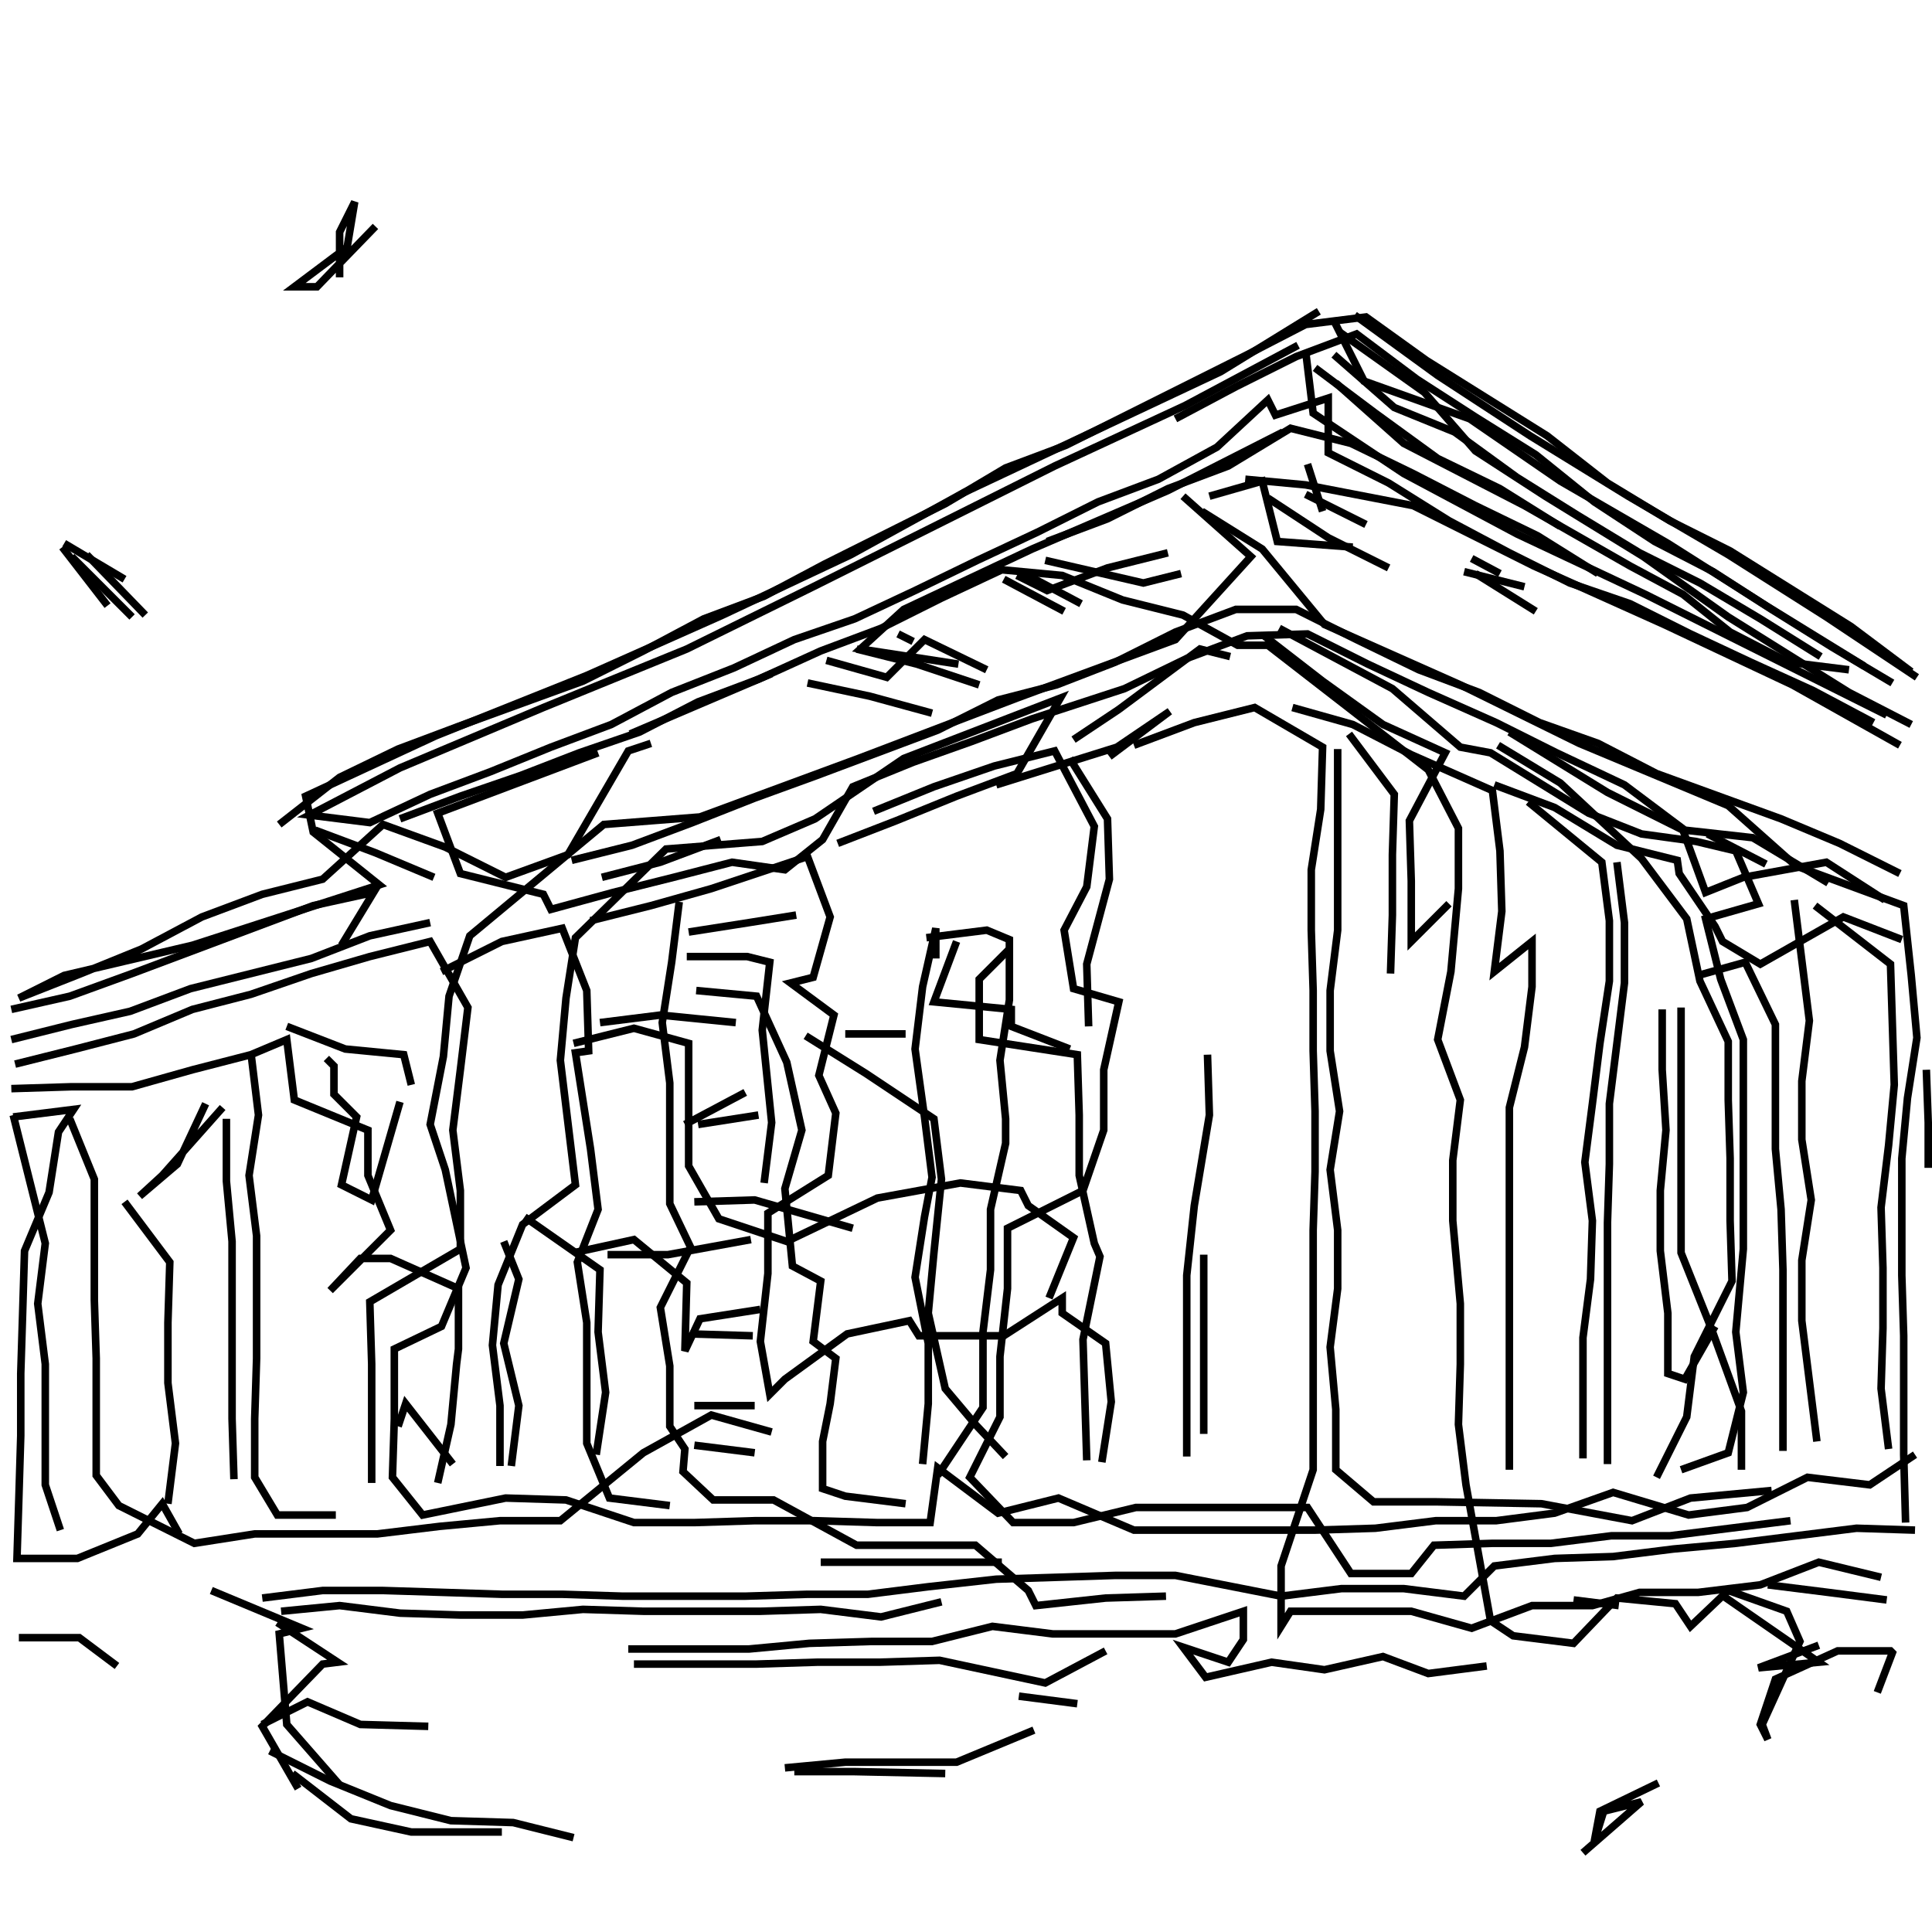 <svg xmlns="http://www.w3.org/2000/svg" width="512mm" height="512mm" viewBox="0 0 512 512" version="1.1"><polyline points="349.5,82.5,323.5,98.5,289.5,114.5,255.5,130.5,225.5,147.0,191.5,163.0,155.5,179.0,115.5,195.0,81.0,211.0,83.0,220.5,100.5,234.5,51.0,250.5,17.0,258.5,5.0,264.5,21.5,258.0,37.5,251.5,53.5,243.0,69.5,237.0,85.5,233.0,101.5,218.5,118.0,224.5,134.0,232.5,150.5,226.5,166.5,199.0,172.5,197.0" stroke="black" stroke-width="2" fill="none" />
<polyline points="158.5,199.5,116.0,215.5,122.0,231.5,144.0,237.0,146.0,241.0,162.5,236.5,178.5,232.5,194.0,228.5,208.0,230.5,218.0,222.5,226.0,208.5,242.0,202.0,257.5,196.5,273.5,190.5,298.0,182.5,314.5,174.5,330.5,168.5,346.5,168.0,362.5,176.0,378.5,183.5,396.5,191.5,412.5,199.5,430.5,208.0,446.5,220.0,464.5,222.0,484.5,234.0" stroke="black" stroke-width="2" fill="none" />
<polyline points="481.0,240.0,501.0,255.5,501.5,271.5,502.0,287.5,500.5,303.5,498.5,320.0,499.0,336.0,499.0,352.0,498.5,368.0,500.5,384.0" stroke="black" stroke-width="2" fill="none" />
<polyline points="500.0,424.0,484.5,422.0,468.5,420.0" stroke="black" stroke-width="2" fill="none" />
<polyline points="456.0,422.5,482.0,440.5,466.0,442.0,482.0,436.0" stroke="black" stroke-width="2" fill="none" />
<polyline points="472.5,384.5,472.5,368.5,472.5,352.5,472.5,336.5,472.0,320.5,470.5,304.5,470.5,288.0,470.5,271.5,462.5,255.0,450.0,258.5" stroke="black" stroke-width="2" fill="none" />
<polyline points="445.5,267.0,445.5,283.0,445.5,299.5,445.5,315.5,445.5,332.0,453.5,352.0,461.5,374.0,461.5,389.5" stroke="black" stroke-width="2" fill="none" />
<polyline points="439.0,391.5,447.0,375.5,449.0,359.5,459.0,339.5,458.5,323.5,458.5,307.0,458.0,291.5,458.0,276.0,450.5,260.0,447.0,243.5,435.0,227.5,413.5,207.5,397.0,197.5" stroke="black" stroke-width="2" fill="none" />
<polyline points="400.0,194.0,426.0,210.0,446.0,220.0,452.0,236.5,462.0,232.5,484.0,228.5,499.5,238.5" stroke="black" stroke-width="2" fill="none" />
<polyline points="504.0,249.0,488.5,243.0,466.5,255.5,456.5,249.5,454.5,245.5,445.0,231.5,444.5,228.0,428.5,224.0,412.0,214.0,396.0,208.0" stroke="black" stroke-width="2" fill="none" />
<polyline points="405.0,212.5,424.5,228.5,426.5,244.0,426.5,260.0,424.0,276.5,422.0,292.5,420.0,308.0,422.0,323.5,421.5,339.0,419.5,354.5,419.5,370.0,419.5,386.5" stroke="black" stroke-width="2" fill="none" />
<polyline points="400.0,389.5,400.0,374.0,400.0,357.5,400.0,341.5,400.0,325.5,400.0,309.5,400.0,293.5,404.0,277.5,406.0,261.5,406.0,249.5,396.0,257.5,398.0,241.5,397.5,225.5,395.5,209.5,374.0,200.0,358.5,192.0,342.5,187.5" stroke="black" stroke-width="2" fill="none" />
<polyline points="354.5,198.5,354.5,214.5,354.5,230.5,354.5,246.5,352.5,262.5,352.5,278.5,355.0,294.5,352.5,310.0,354.5,326.0,354.5,341.5,352.5,357.0,354.0,373.5,354.0,389.5,364.0,398.0,380.5,398.0,408.5,398.5,432.5,403.0,448.0,397.0,469.5,395.0" stroke="black" stroke-width="2" fill="none" />
<polyline points="505.0,403.5,504.5,385.5,504.5,369.5,504.5,354.0,504.0,338.0,504.0,322.5,504.0,307.0,505.5,291.0,508.0,275.0,506.5,258.5,504.5,240.0,476.0,229.5,458.0,213.5,418.5,197.0,387.0,181.5,351.0,165.5,334.5,145.5,318.5,135.5" stroke="black" stroke-width="2" fill="none" />
<polyline points="320.5,131.5,334.5,127.5,338.5,143.5,358.5,145.0" stroke="black" stroke-width="2" fill="none" />
<polyline points="362.0,139.0,346.0,131.0" stroke="black" stroke-width="2" fill="none" />
<polyline points="350.5,135.5,346.5,123.0" stroke="black" stroke-width="2" fill="none" />
<polyline points="340.0,114.5,309.5,130.0,273.5,145.5,239.5,161.5,228.0,172.0,254.0,176.0" stroke="black" stroke-width="2" fill="none" />
<polyline points="242.0,170.0,238.0,168.0" stroke="black" stroke-width="2" fill="none" />
<polyline points="227.0,172.0,243.0,176.0,259.5,181.5" stroke="black" stroke-width="2" fill="none" />
<polyline points="264.0,208.0,296.0,198.0,310.0,188.5,294.0,200.5" stroke="black" stroke-width="2" fill="none" />
<polyline points="300.5,197.5,316.5,191.5,332.5,187.5,350.5,198.0,350.0,214.5,347.5,230.5,347.5,246.5,348.0,262.5,348.0,278.5,348.5,294.5,348.5,310.5,348.0,326.0,348.0,342.0,348.0,358.0,348.0,373.5,348.0,389.5,339.5,415.0,339.5,431.0,342.0,427.0,358.0,427.0,374.0,427.0,390.0,431.5,406.0,425.5,422.0,425.5,434.5,422.0,450.0,422.0,466.5,420.0,482.0,414.0,498.5,418.0" stroke="black" stroke-width="2" fill="none" />
<polyline points="439.5,472.5,424.0,480.0,422.5,488.0,425.0,480.0,435.0,477.5,419.5,491.0" stroke="black" stroke-width="2" fill="none" />
<polyline points="394.0,441.5,378.5,443.5,366.5,439.0,351.0,442.5,337.0,440.5,319.5,444.5,313.5,436.5,325.5,440.5,329.5,434.5,329.5,427.0,311.5,433.0,295.0,433.0,279.0,433.0,263.0,431.0,247.0,435.0,231.0,435.0,214.5,435.5,198.5,437.0,182.5,437.0,166.5,437.0" stroke="black" stroke-width="2" fill="none" />
<polyline points="168.0,441.0,184.0,441.0,200.5,441.0,216.5,440.5,233.0,440.5,249.0,440.0,277.0,446.0,293.0,437.5" stroke="black" stroke-width="2" fill="none" />
<polyline points="285.5,451.5,270.0,449.5" stroke="black" stroke-width="2" fill="none" />
<polyline points="248.5,391.0,260.5,373.0,260.5,353.0,262.5,336.5,262.5,320.5,266.5,303.0,266.5,296.5,265.0,281.0,267.5,265.0,267.5,249.0,261.5,246.5,245.5,248.5" stroke="black" stroke-width="2" fill="none" />
<polyline points="248.0,254.0,248.0,246.0,244.5,261.5,242.5,278.0,245.0,296.0,247.0,312.0,245.0,322.5,242.5,338.5,246.0,356.0,246.0,372.0,244.5,388.0" stroke="black" stroke-width="2" fill="none" />
<polyline points="265.5,414.0,249.5,414.0,233.5,414.0,217.5,414.0" stroke="black" stroke-width="2" fill="none" />
<polyline points="200.0,385.0,184.0,383.0" stroke="black" stroke-width="2" fill="none" />
<polyline points="184.0,372.5,200.0,372.5" stroke="black" stroke-width="2" fill="none" />
<polyline points="199.5,354.0,183.0,353.5" stroke="black" stroke-width="2" fill="none" />
<polyline points="199.0,328.5,177.0,332.5,161.0,332.5" stroke="black" stroke-width="2" fill="none" />
<polyline points="152.0,332.0,168.0,328.5,182.0,340.0,181.5,358.0,185.5,349.5,201.5,347.0" stroke="black" stroke-width="2" fill="none" />
<polyline points="226.0,325.5,200.0,318.0,184.0,318.5" stroke="black" stroke-width="2" fill="none" />
<polyline points="185.0,298.0,201.0,295.5" stroke="black" stroke-width="2" fill="none" />
<polyline points="197.5,289.5,181.5,298.0" stroke="black" stroke-width="2" fill="none" />
<polyline points="202.5,313.5,204.5,297.5,202.0,273.0,204.0,255.0,198.0,253.5,182.0,253.5" stroke="black" stroke-width="2" fill="none" />
<polyline points="182.5,247.0,198.5,244.5,211.0,242.5" stroke="black" stroke-width="2" fill="none" />
<polyline points="222.0,223.5,237.5,217.5,253.5,211.0,269.5,205.0,281.0,185.0,239.5,201.0,216.0,217.0,202.0,223.0,176.5,225.0,152.5,248.5,150.0,264.5,148.5,281.0,150.5,297.5,152.5,314.0,138.5,324.5,132.0,340.5,130.5,356.5,132.5,372.5,132.5,388.5" stroke="black" stroke-width="2" fill="none" />
<polyline points="158.0,385.5,160.5,369.0,158.5,353.0,159.0,336.5,139.0,322.5" stroke="black" stroke-width="2" fill="none" />
<polyline points="133.5,329.0,137.5,339.0,133.5,356.0,137.5,372.5,135.5,388.5" stroke="black" stroke-width="2" fill="none" />
<polyline points="120.0,388.0,107.5,372.0,105.5,378.0" stroke="black" stroke-width="2" fill="none" />
<polyline points="74.5,427.0,90.0,425.5,106.0,427.5,122.0,428.0,138.5,428.0,154.5,426.5,170.5,427.0,186.0,427.0,201.5,427.0,217.5,426.5,233.5,428.5,249.5,424.5" stroke="black" stroke-width="2" fill="none" />
<polyline points="288.0,387.0,287.5,371.0,287.0,355.0,291.5,333.0,290.0,329.5,286.0,311.5,286.0,295.5,285.5,279.5,259.5,275.5,259.5,259.5,267.5,251.5" stroke="black" stroke-width="2" fill="none" />
<polyline points="253.5,249.5,247.5,265.5,268.0,267.5,268.0,272.0,283.5,278.0" stroke="black" stroke-width="2" fill="none" />
<polyline points="288.5,272.0,288.0,255.5,294.0,233.0,293.5,217.0,283.5,201.0" stroke="black" stroke-width="2" fill="none" />
<polyline points="284.5,196.0,296.5,188.0,318.0,172.0,326.0,174.0" stroke="black" stroke-width="2" fill="none" />
<polyline points="335.0,168.5,350.5,180.5,366.5,192.0,383.0,199.5,373.5,217.5,374.0,233.5,374.0,249.5,384.0,239.5" stroke="black" stroke-width="2" fill="none" />
<polyline points="428.5,228.5,430.5,244.5,430.5,260.5,428.5,276.5,426.5,292.5,426.5,308.5,426.0,324.0,426.0,340.0,426.0,355.5,426.0,372.0,426.0,388.0" stroke="black" stroke-width="2" fill="none" />
<polyline points="417.0,424.0,429.0,425.5" stroke="black" stroke-width="2" fill="none" />
<polyline points="511.0,309.5,511.0,297.5,510.5,283.5" stroke="black" stroke-width="2" fill="none" />
<polyline points="503.5,231.5,487.5,223.5,472.0,217.0,455.5,211.0,439.0,205.0,423.5,197.0,408.0,191.5,392.0,183.5,376.0,177.5,359.5,169.5,343.5,161.5,327.5,161.5,311.5,167.5,295.5,175.5,280.0,181.5,264.5,185.5,248.5,193.5,232.5,199.5,216.5,205.5,200.0,211.5,183.5,218.0,167.5,224.0,151.5,228.0" stroke="black" stroke-width="2" fill="none" />
<polyline points="159.5,232.5,175.0,228.5,191.0,222.5" stroke="black" stroke-width="2" fill="none" />
<polyline points="180.0,239.0,178.0,255.0,175.5,271.0,177.5,287.0,177.5,303.0,177.5,319.0,183.0,330.5,175.0,346.5,177.5,362.0,177.5,378.0,181.5,384.0,181.0,390.0,189.0,397.5,205.0,397.5,227.0,409.5,242.5,409.5,258.5,409.5,272.5,421.5,274.5,425.5,293.0,423.5,309.0,423.0" stroke="black" stroke-width="2" fill="none" />
<polyline points="266.5,386.0,258.5,377.5,250.5,368.0,246.0,348.0,247.5,332.0,249.5,312.5,247.5,296.5,229.5,284.5,213.5,274.5" stroke="black" stroke-width="2" fill="none" />
<polyline points="224.0,274.0,240.0,274.0" stroke="black" stroke-width="2" fill="none" />
<polyline points="184.5,262.5,200.5,264.0,208.5,281.5,212.5,299.5,208.0,315.0,210.0,335.5,217.5,339.5,215.5,355.5,221.5,360.0,220.0,372.0,218.0,382.0,218.0,394.5,224.0,396.5,240.0,398.5" stroke="black" stroke-width="2" fill="none" />
<polyline points="250.5,470.0,226.5,469.5,210.5,469.5" stroke="black" stroke-width="2" fill="none" />
<polyline points="208.0,468.5,224.0,467.0,239.5,467.0,253.5,467.0,274.0,458.5" stroke="black" stroke-width="2" fill="none" />
<polyline points="292.0,387.5,294.5,371.5,293.0,356.0,281.5,348.0,281.5,344.0,266.0,354.0,259.5,354.0,243.5,354.0,241.0,350.0,224.5,353.5,208.0,365.5,204.0,369.5,201.5,355.5,203.5,337.5,203.5,321.5,219.5,311.5,221.5,295.0,217.0,285.0,221.0,269.0,209.5,260.5,215.5,259.0,220.0,243.0,214.0,227.0,188.5,235.5,172.5,240.0,156.5,244.0" stroke="black" stroke-width="2" fill="none" />
<polyline points="159.0,271.0,175.0,269.0,195.0,271.0" stroke="black" stroke-width="2" fill="none" />
<polyline points="152.0,276.5,168.0,272.5,182.5,276.5,182.5,293.0,182.5,309.0,190.5,323.0,208.5,329.0,232.5,317.5,254.5,313.5,270.5,315.5,272.5,319.5,284.5,328.0,278.0,344.0" stroke="black" stroke-width="2" fill="none" />
<polyline points="319.0,332.5,319.0,348.5,319.0,364.5,319.0,380.0" stroke="black" stroke-width="2" fill="none" />
<polyline points="314.5,386.0,314.5,370.0,314.5,354.0,314.5,338.0,316.5,319.5,320.5,295.5,320.0,279.5" stroke="black" stroke-width="2" fill="none" />
<polyline points="368.5,258.0,369.0,242.5,369.0,226.5,369.5,210.5,357.5,194.5" stroke="black" stroke-width="2" fill="none" />
<polyline points="339.0,166.5,369.0,182.5,387.0,198.0,395.0,199.5,421.0,215.5,435.0,221.0,449.5,223.0,460.0,225.5,466.0,239.5,452.0,243.5,456.0,259.5,462.0,275.5,462.0,291.0,462.0,315.0,462.0,331.0,460.0,353.0,462.0,369.0,458.0,385.0,445.5,389.5" stroke="black" stroke-width="2" fill="none" />
<polyline points="474.5,403.0,458.5,405.0,442.5,407.0,427.0,407.0,411.0,409.0,395.5,409.0,380.0,409.5,374.0,417.0,358.0,417.0,346.5,399.5,331.0,399.5,317.0,399.5,301.0,399.5,284.5,403.5,268.5,403.5,257.0,391.5,265.0,375.5,265.0,359.5,267.0,341.5,267.0,325.5,287.0,315.5,292.5,299.5,292.5,283.5,296.5,265.5,284.5,262.0,282.0,246.5,288.0,235.0,290.0,219.0,279.5,199.0,263.5,203.0,247.5,208.5,231.5,215.0" stroke="black" stroke-width="2" fill="none" />
<polyline points="247.0,189.0,230.5,184.5,214.0,181.0" stroke="black" stroke-width="2" fill="none" />
<polyline points="219.0,175.0,235.0,179.5,245.0,169.5,261.5,177.5" stroke="black" stroke-width="2" fill="none" />
<polyline points="266.0,153.5,282.0,162.0" stroke="black" stroke-width="2" fill="none" />
<polyline points="286.5,160.0,270.5,151.5" stroke="black" stroke-width="2" fill="none" />
<polyline points="269.5,152.5,277.5,156.5,293.5,150.5,309.5,146.5" stroke="black" stroke-width="2" fill="none" />
<polyline points="313.0,152.0,303.0,154.5,277.0,148.5" stroke="black" stroke-width="2" fill="none" />
<polyline points="277.5,143.5,293.5,137.5,309.5,129.5,325.5,123.5,342.0,113.5,358.0,117.5,374.5,125.5,391.0,134.0,407.5,142.0,423.5,152.0" stroke="black" stroke-width="2" fill="none" />
<polyline points="407.0,162.0,391.0,152.0" stroke="black" stroke-width="2" fill="none" />
<polyline points="388.0,151.5,404.0,155.5" stroke="black" stroke-width="2" fill="none" />
<polyline points="397.5,152.0,390.0,148.0" stroke="black" stroke-width="2" fill="none" />
<polyline points="413.5,139.5,397.5,129.5,381.0,121.5,364.5,109.5,348.5,97.5" stroke="black" stroke-width="2" fill="none" />
<polyline points="346.0,93.0,348.0,109.5,372.0,125.5,402.0,141.5,436.0,157.5,468.0,173.5,500.0,189.5" stroke="black" stroke-width="2" fill="none" />
<polyline points="468.0,229.0,452.5,221.0" stroke="black" stroke-width="2" fill="none" />
<polyline points="475.5,238.5,477.5,254.5,479.5,270.5,477.5,286.5,477.5,302.0,480.0,318.0,477.5,334.0,477.5,350.0,479.5,366.0,481.5,382.0" stroke="black" stroke-width="2" fill="none" />
<polyline points="497.5,448.5,501.5,438.0,501.0,437.5,487.0,437.5,470.5,445.0,466.5,457.0,468.5,461.0,467.0,457.0,477.0,435.0,473.5,427.0,458.0,421.5,448.0,431.0,444.0,425.0,428.5,423.5,417.0,435.5,401.0,433.5,395.0,429.5,388.5,393.5,386.5,377.5,387.0,361.5,387.0,345.5,385.0,323.5,385.0,307.5,387.0,291.5,381.0,275.5,384.5,257.5,386.5,235.5,386.5,219.5,378.5,204.0,356.0,186.5,336.0,171.0,328.0,171.0,313.5,163.0,297.5,159.0,281.5,152.5,265.5,151.0,249.5,158.5,233.5,166.5,217.5,172.5,201.0,180.0,185.0,186.0,169.5,194.0,153.5,199.5,138.0,205.5,122.0,211.0,106.0,217.0" stroke="black" stroke-width="2" fill="none" />
<polyline points="115.0,232.5,99.5,226.0,83.5,220.0" stroke="black" stroke-width="2" fill="none" />
<polyline points="74.0,218.5,90.0,206.0,105.5,198.5,121.5,192.5,138.0,186.5,154.5,180.5,170.5,172.5,186.5,164.0,202.5,158.0,218.5,149.5,234.5,141.5,250.5,133.5,266.5,124.0,282.5,118.0,298.5,110.0,314.5,102.0,330.5,94.0,346.0,86.0,362.0,84.0,378.0,95.5,394.0,105.5,410.0,115.5,426.0,128.0,442.5,138.0,458.5,146.0,474.5,156.0,490.5,166.0,506.5,178.0" stroke="black" stroke-width="2" fill="none" />
<polyline points="482.5,174.0,466.5,164.0,450.5,154.5,434.5,146.5,418.0,136.5,402.0,126.5,385.5,114.5,369.5,108.0,353.5,94.0" stroke="black" stroke-width="2" fill="none" />
<polyline points="355.0,88.0,377.5,104.0,391.0,119.5,409.5,131.5,435.5,147.5,458.0,163.5,490.0,183.5,506.5,192.0" stroke="black" stroke-width="2" fill="none" />
<polyline points="503.5,197.5,475.0,181.5,441.0,165.5,406.5,150.0,374.5,134.0,346.0,128.5,330.0,127.0" stroke="black" stroke-width="2" fill="none" />
<polyline points="336.0,132.0,352.0,142.5,368.0,150.5" stroke="black" stroke-width="2" fill="none" />
<polyline points="354.0,101.5,372.0,117.5,404.0,134.0,432.0,150.0,446.0,157.5,458.5,167.5,474.0,175.5,490.0,177.5" stroke="black" stroke-width="2" fill="none" />
<polyline points="501.5,181.0,485.5,171.5,469.5,161.5,454.0,151.5,438.5,143.5,422.5,133.0,407.0,120.5,391.0,110.5,375.5,100.5,359.5,88.5,343.5,94.5,327.5,102.5,311.5,111.0" stroke="black" stroke-width="2" fill="none" />
<polyline points="313.5,131.5,331.5,147.5,311.5,169.5,269.5,185.0,227.5,201.0,185.5,216.5,160.0,218.5,124.5,248.0,119.0,264.0,117.5,280.0,114.0,298.0,118.0,310.0,123.5,336.0,117.0,351.5,104.5,357.5,104.5,376.0,104.0,391.5,112.0,401.5,134.0,397.0,150.0,397.5,168.0,403.5,184.0,403.5,200.0,403.0,216.0,403.0,232.5,403.5,246.5,403.5,248.5,389.0,264.5,401.0,280.5,397.0,300.5,405.5,316.5,405.5,332.5,405.5,348.5,405.5,364.5,405.0,380.5,403.0,396.5,403.0,412.0,401.0,427.5,395.5,447.5,401.5,463.0,399.5,479.0,391.5,495.5,393.5,507.5,385.5" stroke="black" stroke-width="2" fill="none" />
<polyline points="507.5,405.5,492.0,405.0,476.0,407.0,460.0,409.0,443.5,410.5,427.5,412.5,412.0,413.0,396.0,415.0,388.0,423.0,372.0,421.0,355.5,421.0,339.5,423.0,311.5,417.5,295.5,417.5,280.0,418.0,264.0,418.5,246.0,420.5,230.0,422.5,214.0,422.5,197.5,423.0,181.5,423.0,165.0,423.0,149.0,422.5,133.0,422.5,117.5,422.0,101.5,421.5,85.5,421.5,69.5,423.5" stroke="black" stroke-width="2" fill="none" />
<polyline points="73.5,430.0,89.5,440.5,85.5,441.0,69.5,457.5,79.0,474.0" stroke="black" stroke-width="2" fill="none" />
<polyline points="77.5,470.0,93.0,482.0,109.0,485.5,133.0,485.5" stroke="black" stroke-width="2" fill="none" />
<polyline points="152.0,487.0,136.0,483.0,119.5,482.5,103.5,478.5,87.5,472.0,71.5,464.0" stroke="black" stroke-width="2" fill="none" />
<polyline points="69.5,457.0,81.5,451.0,95.5,457.0,113.5,457.5" stroke="black" stroke-width="2" fill="none" />
<polyline points="90.0,473.0,76.0,457.0,74.0,433.0,80.0,431.5,56.0,421.5" stroke="black" stroke-width="2" fill="none" />
<polyline points="31.0,441.5,21.0,434.0,5.0,434.0" stroke="black" stroke-width="2" fill="none" />
<polyline points="47.5,406.5,43.0,398.5,36.5,406.5,20.5,413.0,4.5,413.0,5.0,397.0,5.5,380.5,5.5,364.0,6.0,348.0,6.5,331.5,13.0,316.0,15.5,300.0,19.5,294.0,3.5,296.0" stroke="black" stroke-width="2" fill="none" />
<polyline points="3.5,295.5,7.5,311.5,12.0,329.5,10.0,345.5,12.0,361.5,12.0,377.5,12.0,393.5,16.0,405.5" stroke="black" stroke-width="2" fill="none" />
<polyline points="98.5,393.0,98.5,377.5,98.5,361.5,98.0,345.0,122.0,331.0,122.0,315.5,120.0,299.5,122.0,283.5,124.0,267.0,114.0,249.5,98.0,253.5,82.5,258.0,66.5,263.5,51.0,267.5,35.5,274.0,20.0,278.0,4.0,282.0" stroke="black" stroke-width="2" fill="none" />
<polyline points="3.0,275.5,19.0,271.5,34.5,268.0,50.5,262.0,66.5,258.0,82.5,254.0,98.0,248.0,114.0,244.5" stroke="black" stroke-width="2" fill="none" />
<polyline points="117.0,257.5,133.0,249.5,149.0,246.0,155.5,262.5,156.0,278.5,152.5,279.0,156.5,304.5,158.5,320.5,153.0,334.5,155.5,350.5,155.5,366.5,155.5,382.5,161.5,397.0,177.5,399.0" stroke="black" stroke-width="2" fill="none" />
<polyline points="106.0,292.0,98.5,318.0,90.5,314.0,94.5,296.0,88.5,290.0,88.5,282.5,86.5,280.5" stroke="black" stroke-width="2" fill="none" />
<polyline points="76.0,272.0,91.5,278.0,107.0,279.5,109.0,287.5" stroke="black" stroke-width="2" fill="none" />
<polyline points="90.5,250.5,99.0,236.5,83.0,240.0,67.0,246.0,51.0,252.0,35.0,258.0,18.5,264.0,3.0,267.5" stroke="black" stroke-width="2" fill="none" />
<polyline points="3.0,288.5,19.0,288.0,35.0,288.0,51.0,283.5,66.5,279.5,76.0,275.5,78.0,291.5,97.5,299.5,97.5,311.5,103.5,326.0,87.5,342.0,95.5,333.5,103.5,333.5,121.5,341.5,121.5,357.5,121.0,361.5,119.5,377.5,116.0,393.0" stroke="black" stroke-width="2" fill="none" />
<polyline points="44.5,398.5,46.5,382.5,44.5,366.5,44.5,350.5,45.0,334.5,33.0,318.5" stroke="black" stroke-width="2" fill="none" />
<polyline points="18.5,296.5,25.0,312.5,25.0,328.5,25.0,344.5,25.5,360.0,25.5,375.5,25.5,391.0,31.5,399.0,51.5,409.0,67.5,406.5,84.0,406.5,100.0,406.5,116.5,404.5,132.5,403.0,148.5,403.0,170.5,385.0,188.5,375.0,204.5,379.5" stroke="black" stroke-width="2" fill="none" />
<polyline points="62.0,392.0,61.5,376.0,61.5,360.5,61.5,344.5,61.5,329.0,60.0,313.0,60.0,296.5" stroke="black" stroke-width="2" fill="none" />
<polyline points="59.0,293.5,43.0,311.5,37.0,317.0,47.0,308.5,54.5,292.5" stroke="black" stroke-width="2" fill="none" />
<polyline points="66.5,279.0,68.5,295.5,66.0,311.5,68.0,327.5,68.0,344.0,68.0,360.0,67.5,376.0,67.5,391.5,73.5,401.5,89.0,401.5" stroke="black" stroke-width="2" fill="none" />
<polyline points="35.0,163.5,19.0,147.5" stroke="black" stroke-width="2" fill="none" />
<polyline points="16.5,145.0,28.5,160.5" stroke="black" stroke-width="2" fill="none" />
<polyline points="33.0,153.5,17.0,144.0" stroke="black" stroke-width="2" fill="none" />
<polyline points="23.0,147.0,38.5,163.0" stroke="black" stroke-width="2" fill="none" />
<polyline points="90.0,73.5,90.0,61.5,94.0,53.5,92.0,65.5,78.0,76.0,84.0,76.0,99.5,60.0" stroke="black" stroke-width="2" fill="none" />
<polyline points="167.0,194.5,204.5,178.5" stroke="black" stroke-width="2" fill="none" />
<polyline points="344.0,91.5,314.0,107.5,279.5,123.5,247.5,139.5,215.5,155.5,182.0,172.0,144.0,187.5,106.0,203.5,82.0,216.0,98.0,218.0,114.0,210.5,130.0,204.5,146.0,198.0,162.0,192.0,178.0,183.5,194.5,177.0,210.5,169.5,226.5,164.0,242.5,156.5,259.0,148.5,275.0,141.0,291.0,133.0,307.0,127.0,322.5,118.5,336.0,106.0,338.0,110.0,352.0,105.5,352.0,120.0,368.0,128.0,384.0,138.0,400.0,146.5,416.0,154.5,432.0,160.0,448.0,168.0,464.0,175.5,480.5,183.0,496.5,191.5" stroke="black" stroke-width="2" fill="none" />
<polyline points="440.5,267.5,440.5,283.5,441.5,299.5,440.0,315.5,440.0,331.5,442.0,348.0,442.0,364.0,446.5,365.5,454.5,351.5" stroke="black" stroke-width="2" fill="none" />
<polyline points="494.0,176.5,468.0,160.5,442.0,144.0,413.5,127.5,389.5,111.0,361.5,101.0,353.5,85.0" stroke="black" stroke-width="2" fill="none" />
<polyline points="359.0,83.5,381.0,99.5,405.5,115.5,431.5,131.5,458.0,147.0,484.0,163.5,508.0,179.5" stroke="black" stroke-width="2" fill="none" />
</svg>
